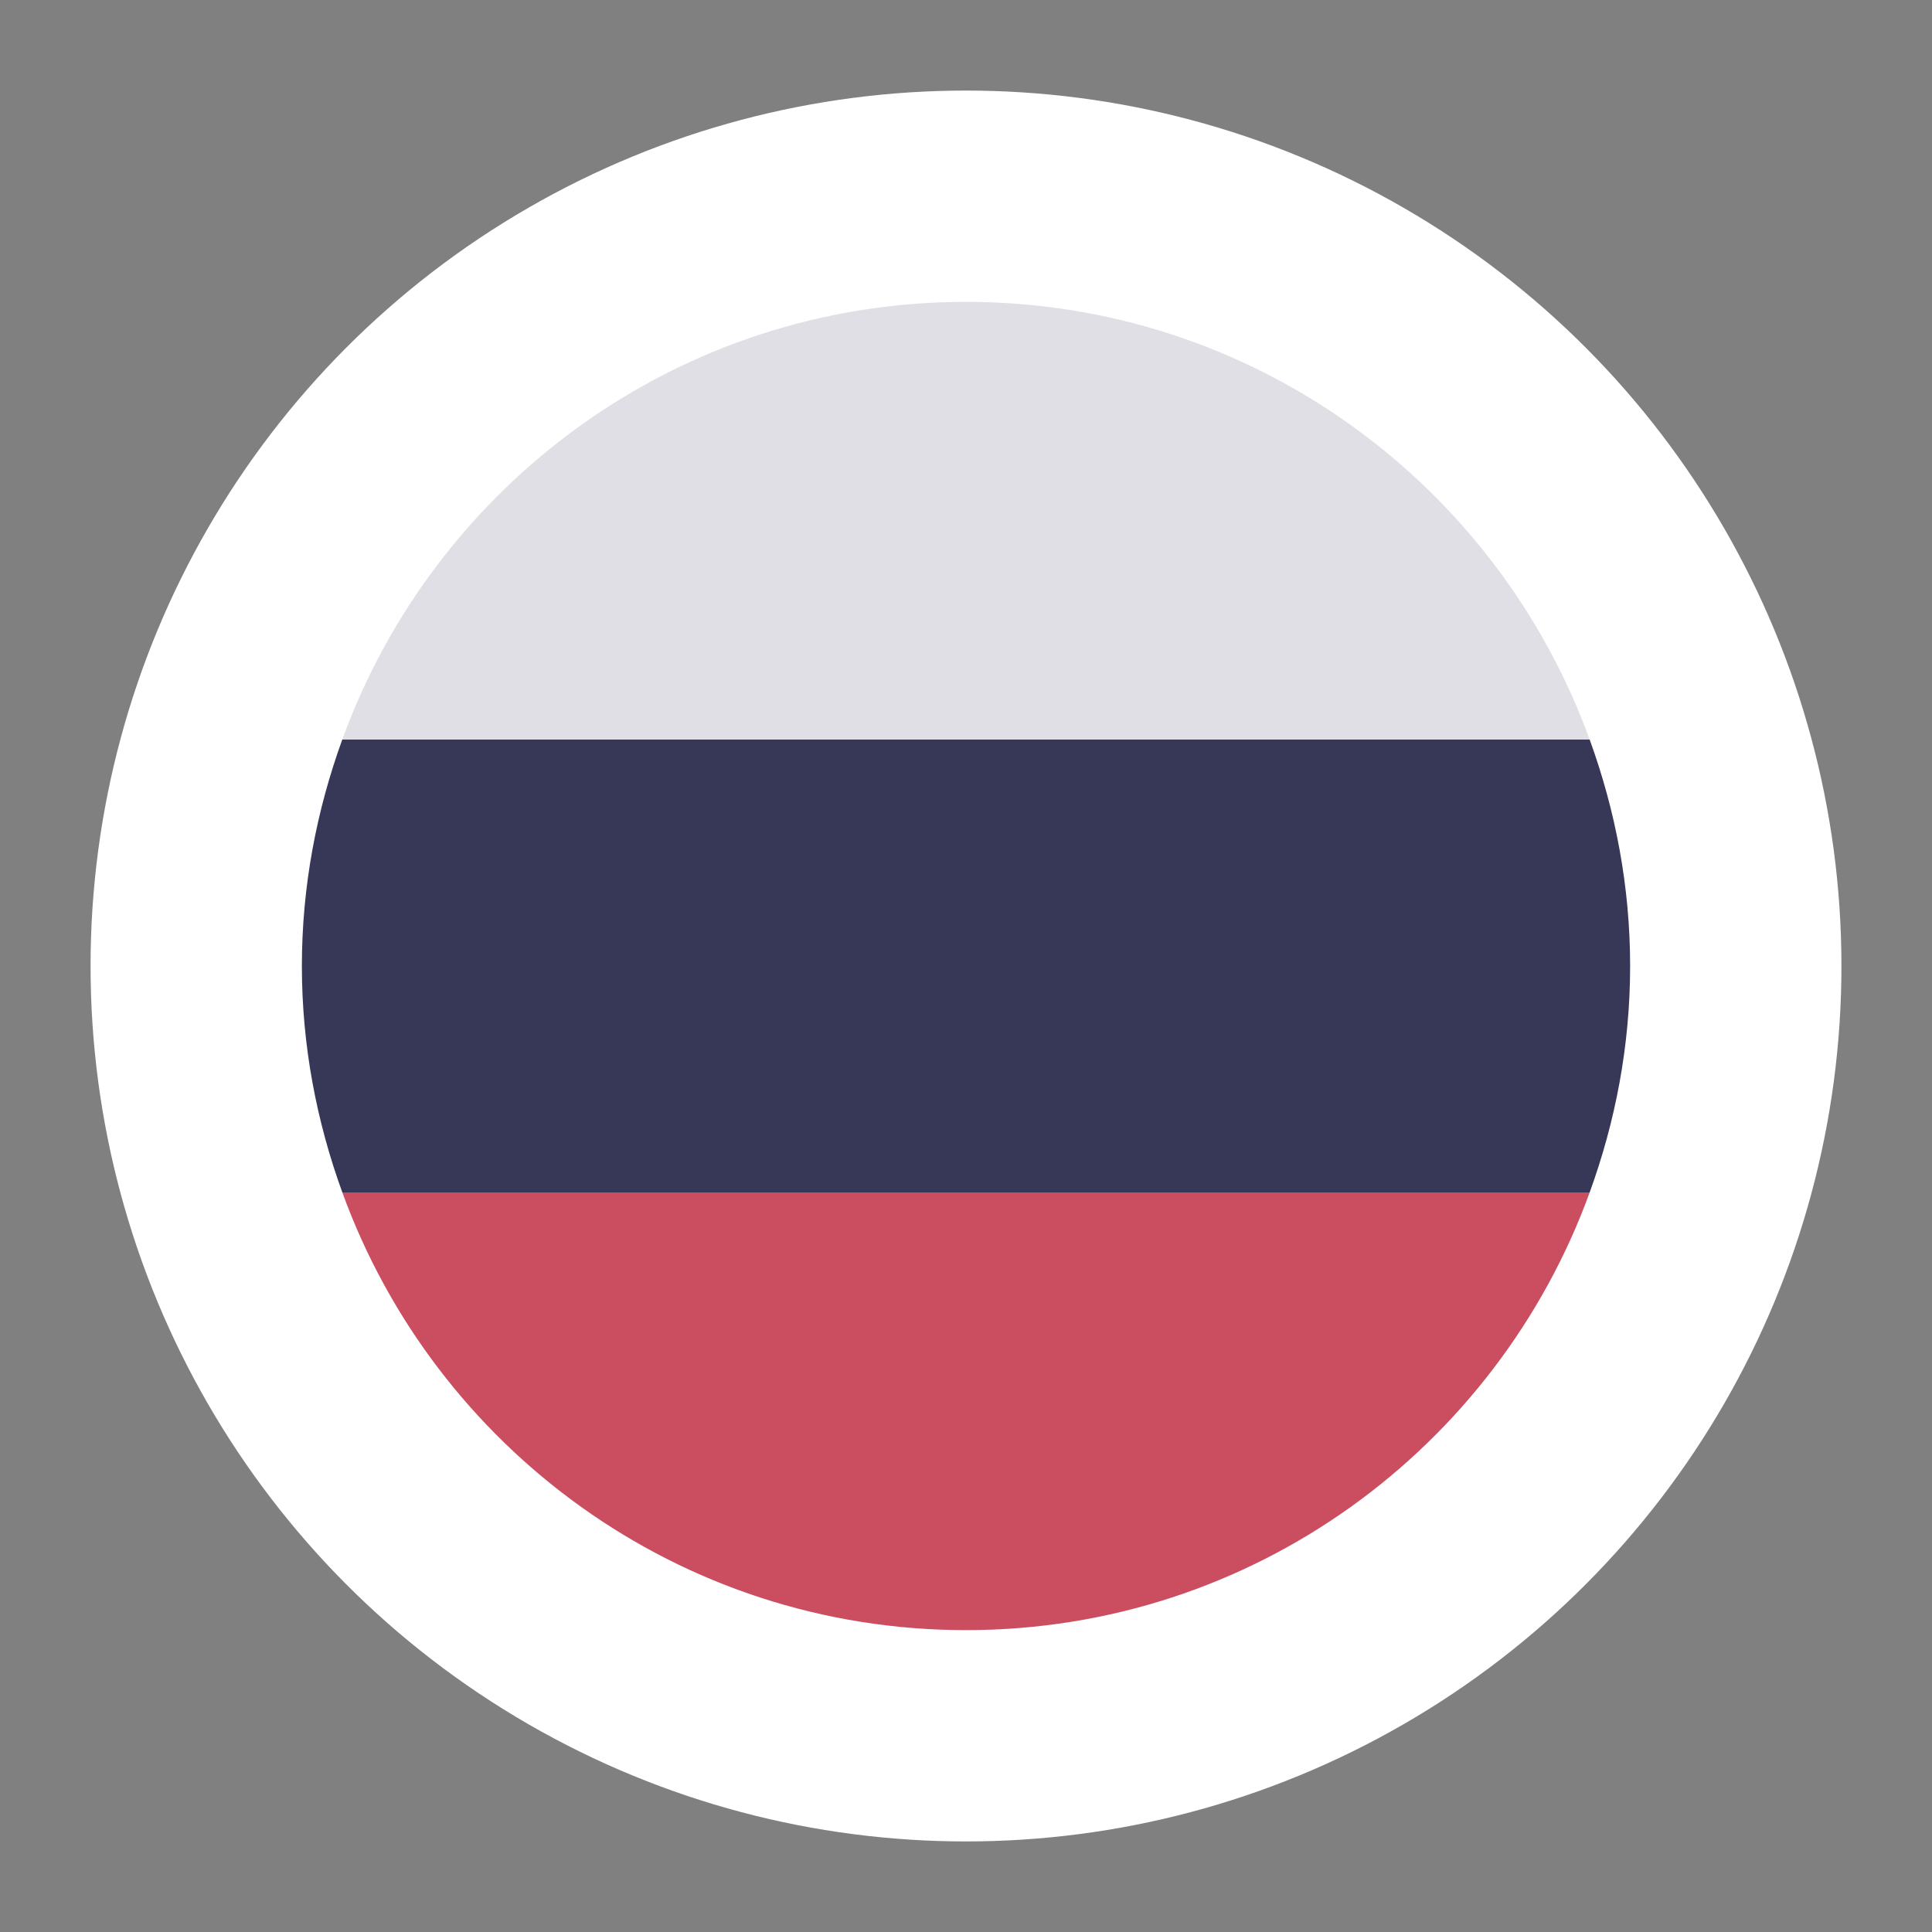 <?xml version="1.0" encoding="utf-8"?>
<!-- Generator: Adobe Illustrator 15.0.2, SVG Export Plug-In . SVG Version: 6.00 Build 0)  -->
<!DOCTYPE svg PUBLIC "-//W3C//DTD SVG 1.1//EN" "http://www.w3.org/Graphics/SVG/1.1/DTD/svg11.dtd">
<svg version="1.1" id="Layer_1" xmlns="http://www.w3.org/2000/svg" xmlns:xlink="http://www.w3.org/1999/xlink" x="0px" y="0px"
	 width="32px" height="32px" viewBox="0 0 32 32" enable-background="new 0 0 32 32" xml:space="preserve">
<rect x="0" y="0" width="32" height="32" fill="#808080" stroke="none"/>
<circle fill="#FFFFFF" cx="16" cy="16" r="14.5"/>
<g>
	<path fill="#CB4D60" d="M16,27c4.755,0,8.795-3.024,10.33-7.25H5.67C7.204,23.976,11.243,27,16,27z"/>
	<path fill="#373757" d="M5.67,19.75h20.66C26.756,18.578,27,17.319,27,16s-0.244-2.578-0.67-3.75H5.669C5.244,13.422,5,14.681,5,16
		S5.244,18.578,5.67,19.75z"/>
	<path fill="#DFDFE5" d="M16,5c-4.757,0-8.796,3.023-10.331,7.25H26.33C24.795,8.023,20.755,5,16,5z"/>
</g>
</svg>

